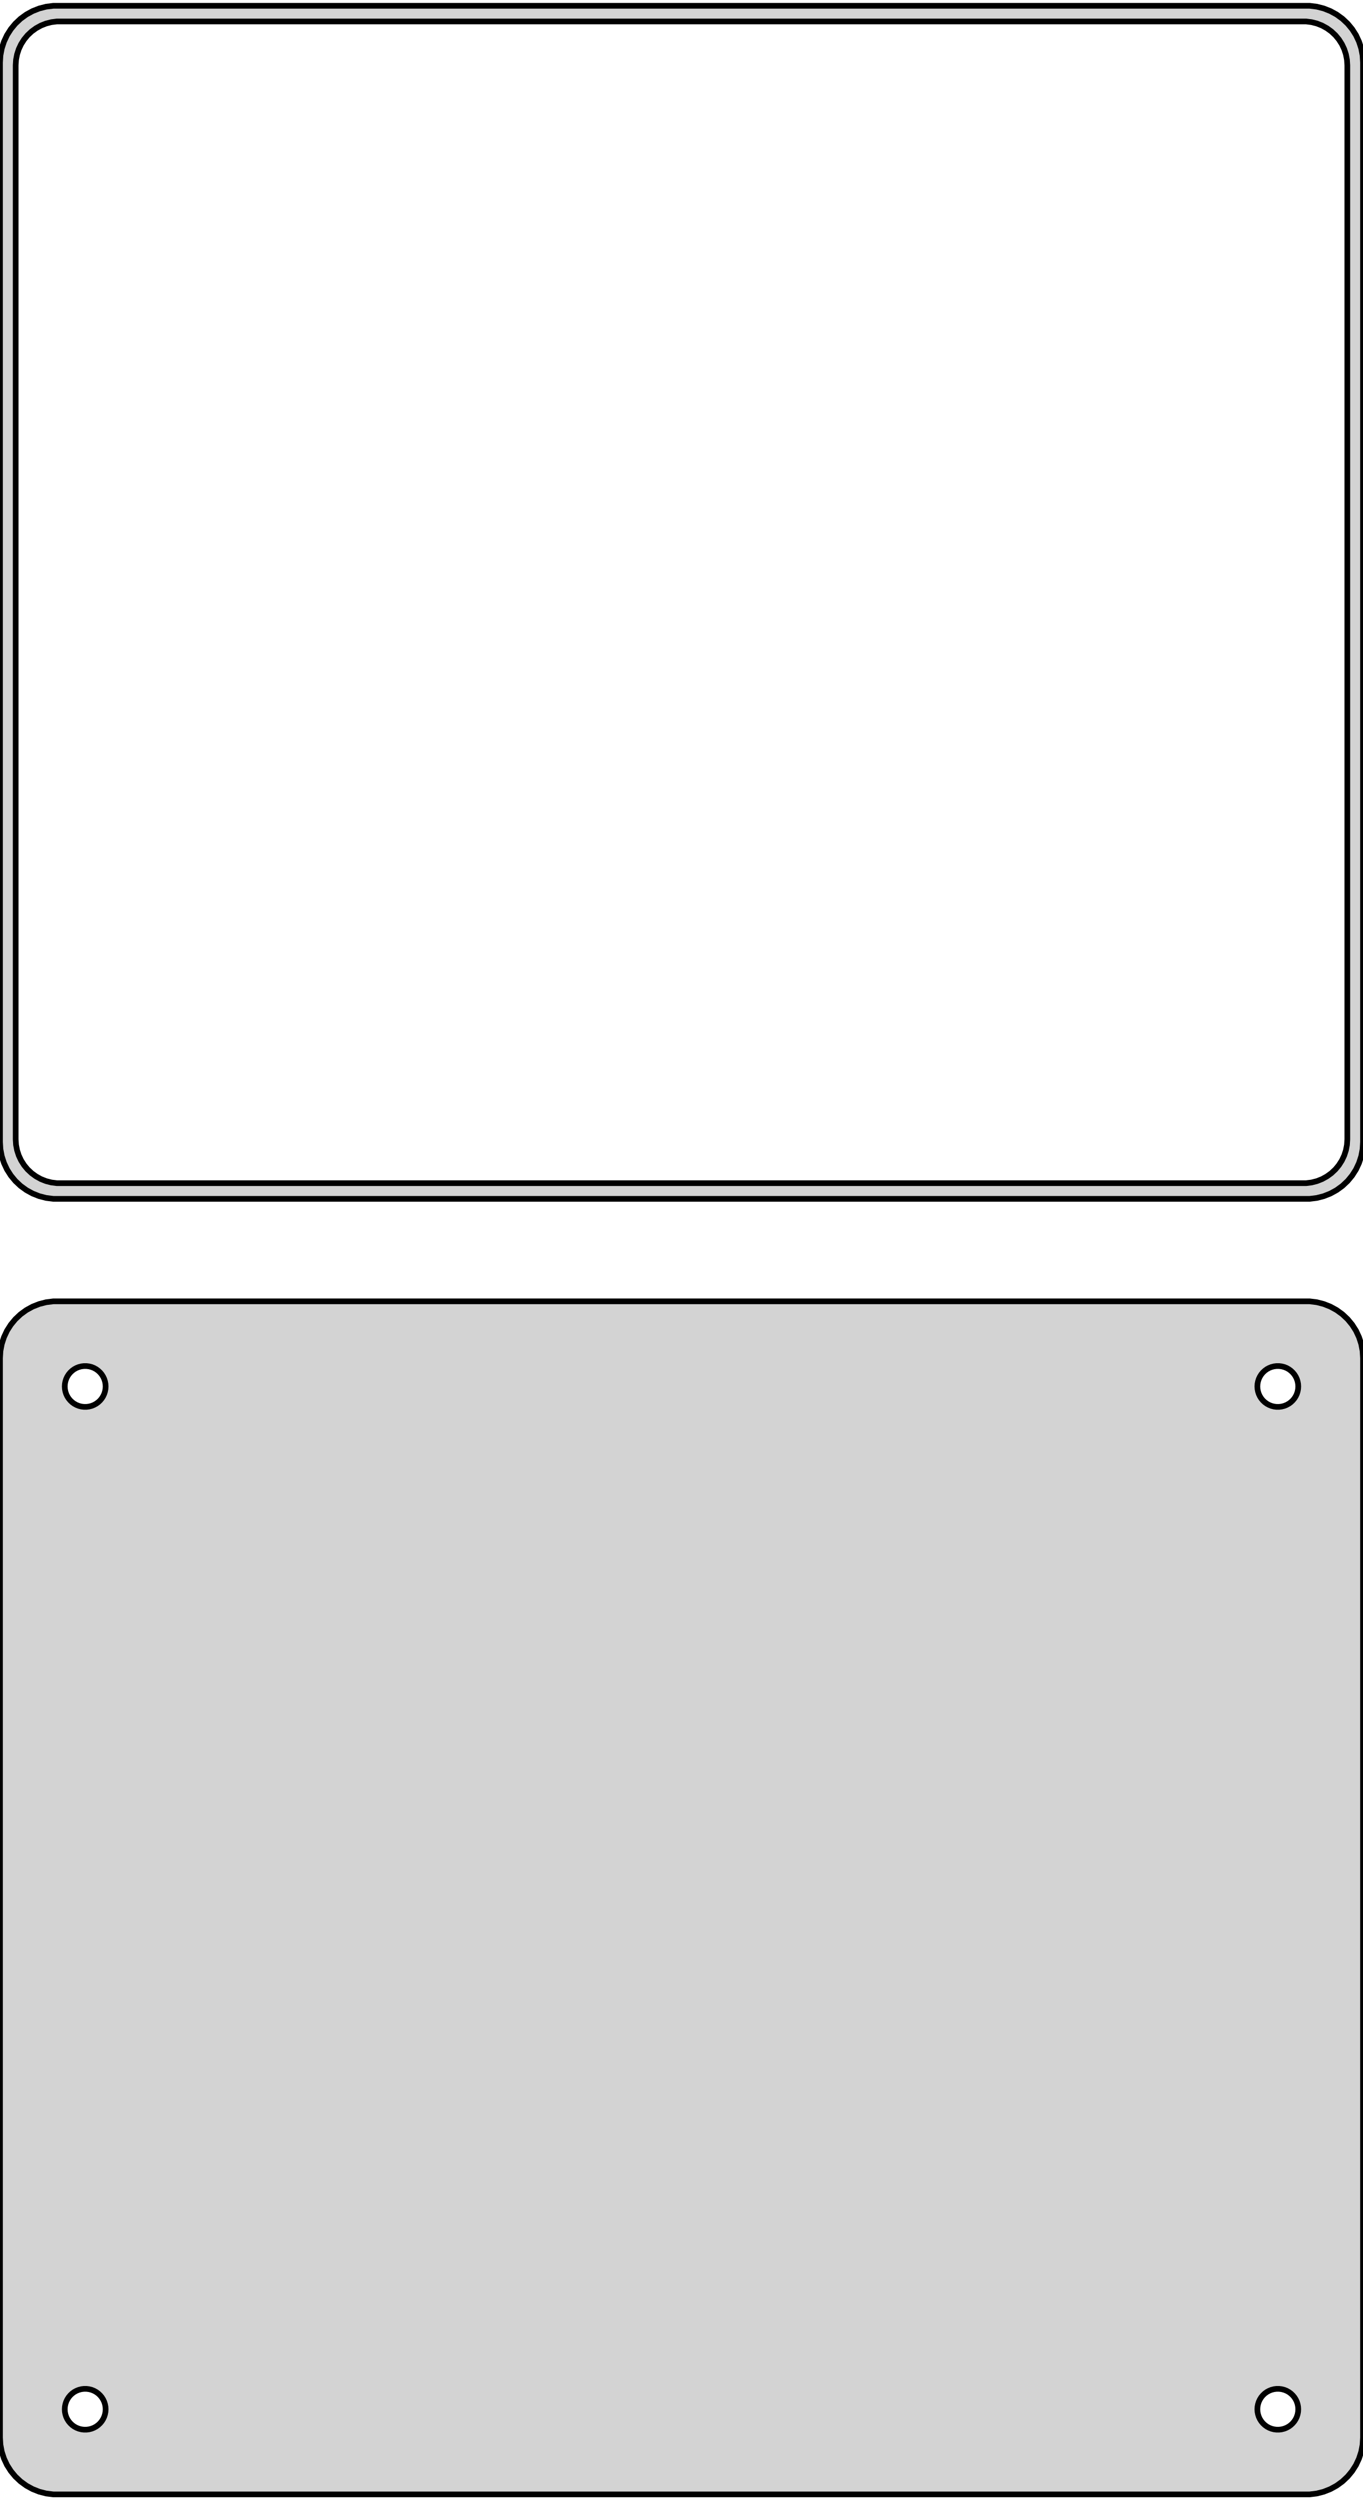 <?xml version="1.0" standalone="no"?>
<!DOCTYPE svg PUBLIC "-//W3C//DTD SVG 1.1//EN" "http://www.w3.org/Graphics/SVG/1.1/DTD/svg11.dtd">
<svg width="120mm" height="220mm" viewBox="-60 -281 120 220" xmlns="http://www.w3.org/2000/svg" version="1.1">
<title>OpenSCAD Model</title>
<path d="
M 55.937,-175.589 L 56.545,-175.745 L 57.129,-175.976 L 57.679,-176.278 L 58.187,-176.647 L 58.645,-177.077
 L 59.045,-177.561 L 59.382,-178.091 L 59.649,-178.659 L 59.843,-179.257 L 59.961,-179.873 L 60,-180.5
 L 60,-275.5 L 59.961,-276.127 L 59.843,-276.743 L 59.649,-277.341 L 59.382,-277.909 L 59.045,-278.439
 L 58.645,-278.923 L 58.187,-279.353 L 57.679,-279.722 L 57.129,-280.024 L 56.545,-280.255 L 55.937,-280.411
 L 55.314,-280.49 L -55.314,-280.49 L -55.937,-280.411 L -56.545,-280.255 L -57.129,-280.024 L -57.679,-279.722
 L -58.187,-279.353 L -58.645,-278.923 L -59.045,-278.439 L -59.382,-277.909 L -59.649,-277.341 L -59.843,-276.743
 L -59.961,-276.127 L -60,-275.5 L -60,-180.5 L -59.961,-179.873 L -59.843,-179.257 L -59.649,-178.659
 L -59.382,-178.091 L -59.045,-177.561 L -58.645,-177.077 L -58.187,-176.647 L -57.679,-176.278 L -57.129,-175.976
 L -56.545,-175.745 L -55.937,-175.589 L -55.314,-175.51 L 55.314,-175.51 z
M -54.993,-176.888 L -55.475,-176.949 L -55.946,-177.07 L -56.398,-177.249 L -56.823,-177.483 L -57.217,-177.769
 L -57.571,-178.101 L -57.88,-178.476 L -58.141,-178.886 L -58.348,-179.326 L -58.498,-179.788 L -58.589,-180.265
 L -58.62,-180.75 L -58.62,-275.25 L -58.589,-275.735 L -58.498,-276.212 L -58.348,-276.674 L -58.141,-277.114
 L -57.88,-277.524 L -57.571,-277.899 L -57.217,-278.231 L -56.823,-278.517 L -56.398,-278.751 L -55.946,-278.93
 L -55.475,-279.051 L -54.993,-279.112 L 54.993,-279.112 L 55.475,-279.051 L 55.946,-278.93 L 56.398,-278.751
 L 56.823,-278.517 L 57.217,-278.231 L 57.571,-277.899 L 57.88,-277.524 L 58.141,-277.114 L 58.348,-276.674
 L 58.498,-276.212 L 58.589,-275.735 L 58.62,-275.25 L 58.62,-180.75 L 58.589,-180.265 L 58.498,-179.788
 L 58.348,-179.326 L 58.141,-178.886 L 57.88,-178.476 L 57.571,-178.101 L 57.217,-177.769 L 56.823,-177.483
 L 56.398,-177.249 L 55.946,-177.07 L 55.475,-176.949 L 54.993,-176.888 z
M 55.937,-61.589 L 56.545,-61.745 L 57.129,-61.976 L 57.679,-62.278 L 58.187,-62.647 L 58.645,-63.077
 L 59.045,-63.561 L 59.382,-64.091 L 59.649,-64.659 L 59.843,-65.257 L 59.961,-65.873 L 60,-66.5
 L 60,-161.5 L 59.961,-162.127 L 59.843,-162.743 L 59.649,-163.341 L 59.382,-163.909 L 59.045,-164.439
 L 58.645,-164.923 L 58.187,-165.353 L 57.679,-165.722 L 57.129,-166.024 L 56.545,-166.255 L 55.937,-166.411
 L 55.314,-166.49 L -55.314,-166.49 L -55.937,-166.411 L -56.545,-166.255 L -57.129,-166.024 L -57.679,-165.722
 L -58.187,-165.353 L -58.645,-164.923 L -59.045,-164.439 L -59.382,-163.909 L -59.649,-163.341 L -59.843,-162.743
 L -59.961,-162.127 L -60,-161.5 L -60,-66.5 L -59.961,-65.873 L -59.843,-65.257 L -59.649,-64.659
 L -59.382,-64.091 L -59.045,-63.561 L -58.645,-63.077 L -58.187,-62.647 L -57.679,-62.278 L -57.129,-61.976
 L -56.545,-61.745 L -55.937,-61.589 L -55.314,-61.51 L 55.314,-61.51 z
M -52.613,-157.204 L -52.837,-157.232 L -53.056,-157.288 L -53.266,-157.371 L -53.465,-157.48 L -53.647,-157.613
 L -53.812,-157.768 L -53.956,-157.942 L -54.077,-158.133 L -54.174,-158.337 L -54.243,-158.552 L -54.286,-158.774
 L -54.3,-159 L -54.286,-159.226 L -54.243,-159.448 L -54.174,-159.663 L -54.077,-159.867 L -53.956,-160.058
 L -53.812,-160.232 L -53.647,-160.387 L -53.465,-160.52 L -53.266,-160.629 L -53.056,-160.712 L -52.837,-160.768
 L -52.613,-160.796 L -52.387,-160.796 L -52.163,-160.768 L -51.944,-160.712 L -51.734,-160.629 L -51.535,-160.52
 L -51.353,-160.387 L -51.188,-160.232 L -51.044,-160.058 L -50.923,-159.867 L -50.826,-159.663 L -50.757,-159.448
 L -50.714,-159.226 L -50.7,-159 L -50.714,-158.774 L -50.757,-158.552 L -50.826,-158.337 L -50.923,-158.133
 L -51.044,-157.942 L -51.188,-157.768 L -51.353,-157.613 L -51.535,-157.48 L -51.734,-157.371 L -51.944,-157.288
 L -52.163,-157.232 L -52.387,-157.204 z
M 52.387,-157.204 L 52.163,-157.232 L 51.944,-157.288 L 51.734,-157.371 L 51.535,-157.48 L 51.353,-157.613
 L 51.188,-157.768 L 51.044,-157.942 L 50.923,-158.133 L 50.826,-158.337 L 50.757,-158.552 L 50.714,-158.774
 L 50.7,-159 L 50.714,-159.226 L 50.757,-159.448 L 50.826,-159.663 L 50.923,-159.867 L 51.044,-160.058
 L 51.188,-160.232 L 51.353,-160.387 L 51.535,-160.52 L 51.734,-160.629 L 51.944,-160.712 L 52.163,-160.768
 L 52.387,-160.796 L 52.613,-160.796 L 52.837,-160.768 L 53.056,-160.712 L 53.266,-160.629 L 53.465,-160.52
 L 53.647,-160.387 L 53.812,-160.232 L 53.956,-160.058 L 54.077,-159.867 L 54.174,-159.663 L 54.243,-159.448
 L 54.286,-159.226 L 54.3,-159 L 54.286,-158.774 L 54.243,-158.552 L 54.174,-158.337 L 54.077,-158.133
 L 53.956,-157.942 L 53.812,-157.768 L 53.647,-157.613 L 53.465,-157.48 L 53.266,-157.371 L 53.056,-157.288
 L 52.837,-157.232 L 52.613,-157.204 z
M -52.613,-67.204 L -52.837,-67.232 L -53.056,-67.288 L -53.266,-67.371 L -53.465,-67.48 L -53.647,-67.613
 L -53.812,-67.768 L -53.956,-67.942 L -54.077,-68.133 L -54.174,-68.337 L -54.243,-68.552 L -54.286,-68.774
 L -54.3,-69 L -54.286,-69.226 L -54.243,-69.448 L -54.174,-69.663 L -54.077,-69.867 L -53.956,-70.058
 L -53.812,-70.232 L -53.647,-70.387 L -53.465,-70.52 L -53.266,-70.629 L -53.056,-70.712 L -52.837,-70.768
 L -52.613,-70.796 L -52.387,-70.796 L -52.163,-70.768 L -51.944,-70.712 L -51.734,-70.629 L -51.535,-70.52
 L -51.353,-70.387 L -51.188,-70.232 L -51.044,-70.058 L -50.923,-69.867 L -50.826,-69.663 L -50.757,-69.448
 L -50.714,-69.226 L -50.7,-69 L -50.714,-68.774 L -50.757,-68.552 L -50.826,-68.337 L -50.923,-68.133
 L -51.044,-67.942 L -51.188,-67.768 L -51.353,-67.613 L -51.535,-67.48 L -51.734,-67.371 L -51.944,-67.288
 L -52.163,-67.232 L -52.387,-67.204 z
M 52.387,-67.204 L 52.163,-67.232 L 51.944,-67.288 L 51.734,-67.371 L 51.535,-67.48 L 51.353,-67.613
 L 51.188,-67.768 L 51.044,-67.942 L 50.923,-68.133 L 50.826,-68.337 L 50.757,-68.552 L 50.714,-68.774
 L 50.7,-69 L 50.714,-69.226 L 50.757,-69.448 L 50.826,-69.663 L 50.923,-69.867 L 51.044,-70.058
 L 51.188,-70.232 L 51.353,-70.387 L 51.535,-70.52 L 51.734,-70.629 L 51.944,-70.712 L 52.163,-70.768
 L 52.387,-70.796 L 52.613,-70.796 L 52.837,-70.768 L 53.056,-70.712 L 53.266,-70.629 L 53.465,-70.52
 L 53.647,-70.387 L 53.812,-70.232 L 53.956,-70.058 L 54.077,-69.867 L 54.174,-69.663 L 54.243,-69.448
 L 54.286,-69.226 L 54.3,-69 L 54.286,-68.774 L 54.243,-68.552 L 54.174,-68.337 L 54.077,-68.133
 L 53.956,-67.942 L 53.812,-67.768 L 53.647,-67.613 L 53.465,-67.48 L 53.266,-67.371 L 53.056,-67.288
 L 52.837,-67.232 L 52.613,-67.204 z
" stroke="black" fill="lightgray" stroke-width="0.5"/>
</svg>
